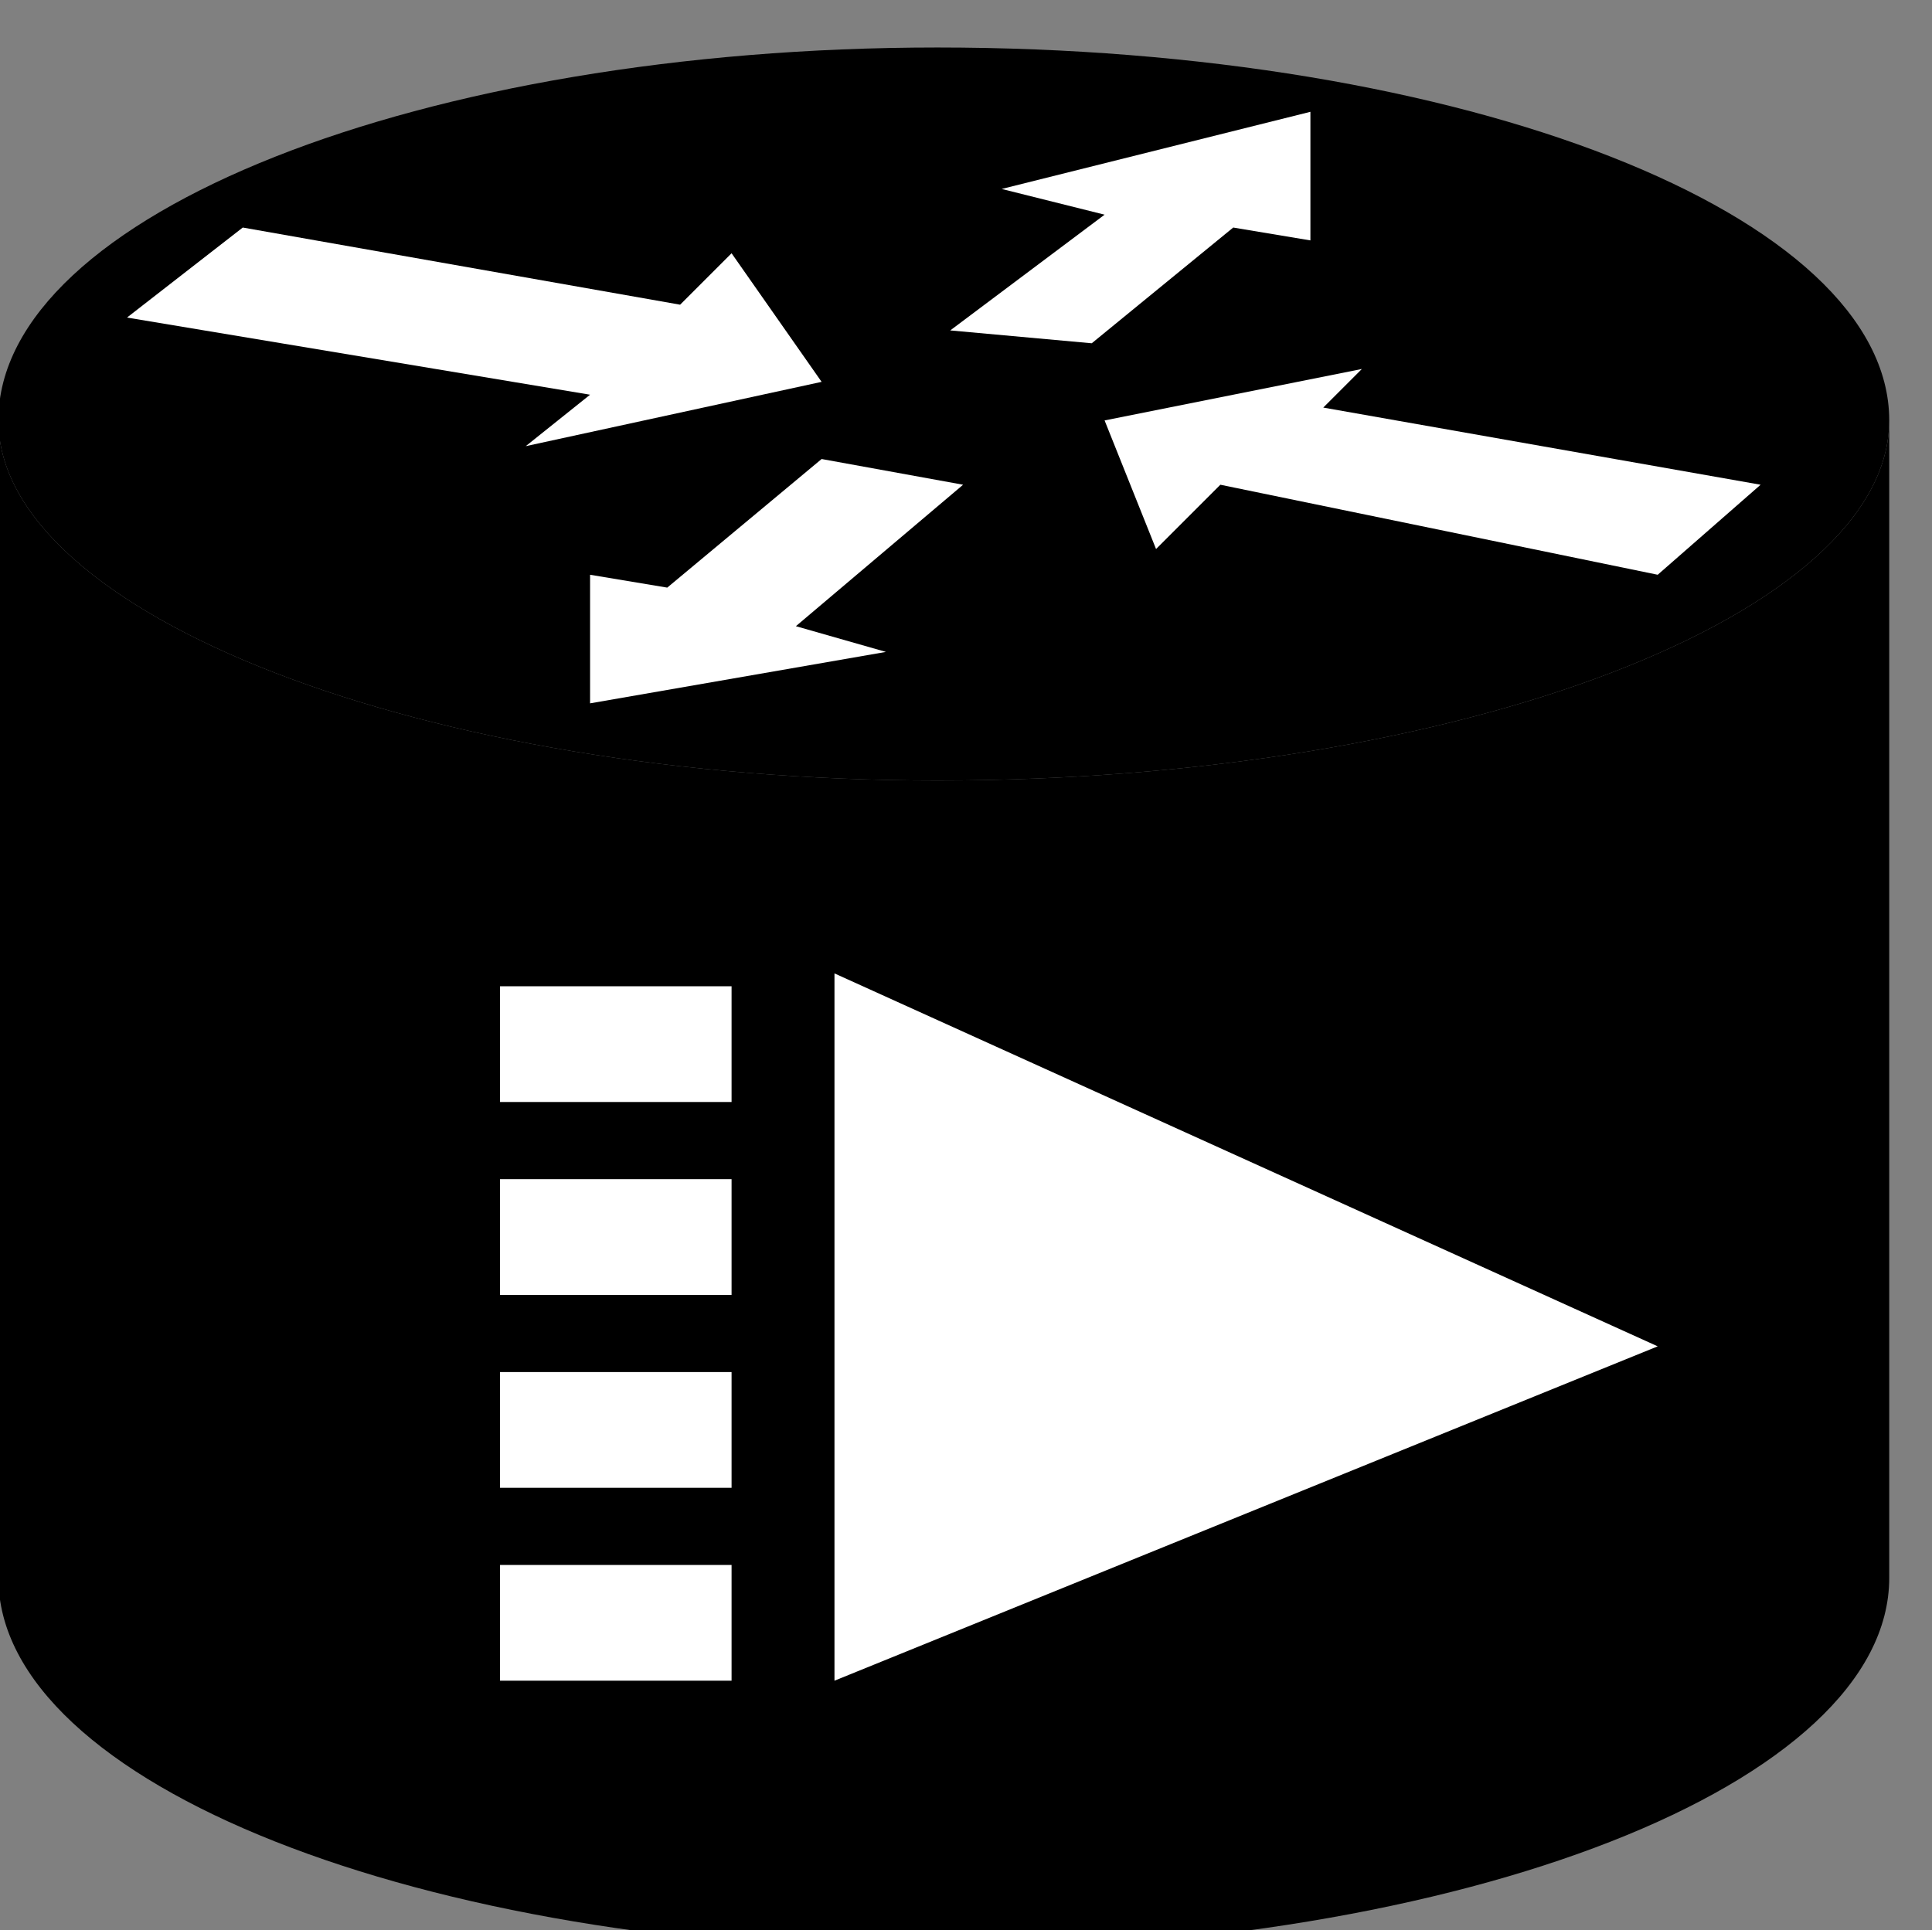 <?xml version="1.0" standalone="no"?>
<!DOCTYPE svg PUBLIC "-//W3C//DTD SVG 1.0//EN"
    "http://www.w3.org/TR/2001/REC-SVG-20010904/DTD/svg10.dtd">
<?xml-stylesheet type="text/css" href="..\cisco_network.css" ?>
<svg contentScriptType="text/ecmascript" zoomAndPan="magnify" xmlns:xlink="http://www.w3.org/1999/xlink" baseProfile="full"
    contentStyleType="text/css" enable-background="new" version="1.0" width="44.306" preserveAspectRatio="none"
    viewBox="384.99 -564 50.016 49.984" height="44.277" xmlns="http://www.w3.org/2000/svg" color-interpolation-filters="sRGB"
    x="0" y="1.5">
    <rect x="384.99" y="-564" width="50.016" height="49.984" fill="#808080" stroke="none"/>
    <path stroke-width="2" d="M1303,-1661 C1303,-1646 1270,-1633 1229,-1633 C1189,-1633 1156,-1646 1156,-1661 
        C1156,-1571 1156,-1571 1156,-1571 C1156,-1555 1189,-1542 1229,-1542 C1270,-1542 1303,-1555 1303,-1571 Z"
        transform="matrix(0.333, 0, 0, 0.333, 0, 0)"/>
    <path stroke-width="2" d="M1229,-1633 C1270,-1633 1303,-1646 1303,-1661 C1303,-1677 1270,-1690 1229,-1690 
        C1189,-1690 1156,-1677 1156,-1661 C1156,-1646 1189,-1633 1229,-1633 Z" transform="matrix(0.333, 0, 0, 0.333, 0, 0)"/>
    <path fill="#ffffff" d="M1221,-1618 L1221,-1563 L1285,-1589 L1221,-1618 Z" stroke-width="2.54" transform="matrix(0.333, 0, 0, 0.333, 0, 0)"
        stroke="none"/>
    <path fill="#ffffff" d="M1214,-1618 L1214,-1607 L1194,-1607 L1194,-1618 L1214,-1618 Z M1214,-1603 L1214,-1592 
        L1194,-1592 L1194,-1603 L1214,-1603 Z M1214,-1588 L1214,-1577 L1194,-1577 L1194,-1588 L1214,-1588 Z M1214,-1573 
        L1214,-1562 L1194,-1562 L1194,-1573 L1214,-1573 Z" stroke-width="2" transform="matrix(0.333, 0, 0, 0.333, 0, 0)"
        stroke="#000000"/>
    <path fill="#ffffff" d="M1213,-1674 L1220,-1664 L1197,-1659 L1202,-1663 L1166,-1669 L1175,-1676 L1209,-1670 
        L1213,-1674 Z M1246,-1651 L1242,-1661 L1262,-1665 L1259,-1662 L1293,-1656 L1285,-1649 L1251,-1656 L1246,-1651 Z 
        M1234,-1679 L1258,-1685 L1258,-1675 L1252,-1676 L1241,-1667 L1230,-1668 L1242,-1677 L1234,-1679 Z M1225,-1643 
        L1202,-1639 L1202,-1649 L1208,-1648 L1220,-1658 L1231,-1656 L1218,-1645 L1225,-1643 Z" stroke-width="2.54"
        transform="matrix(0.333, 0, 0, 0.333, 0, 0)" stroke="none"/>
</svg>